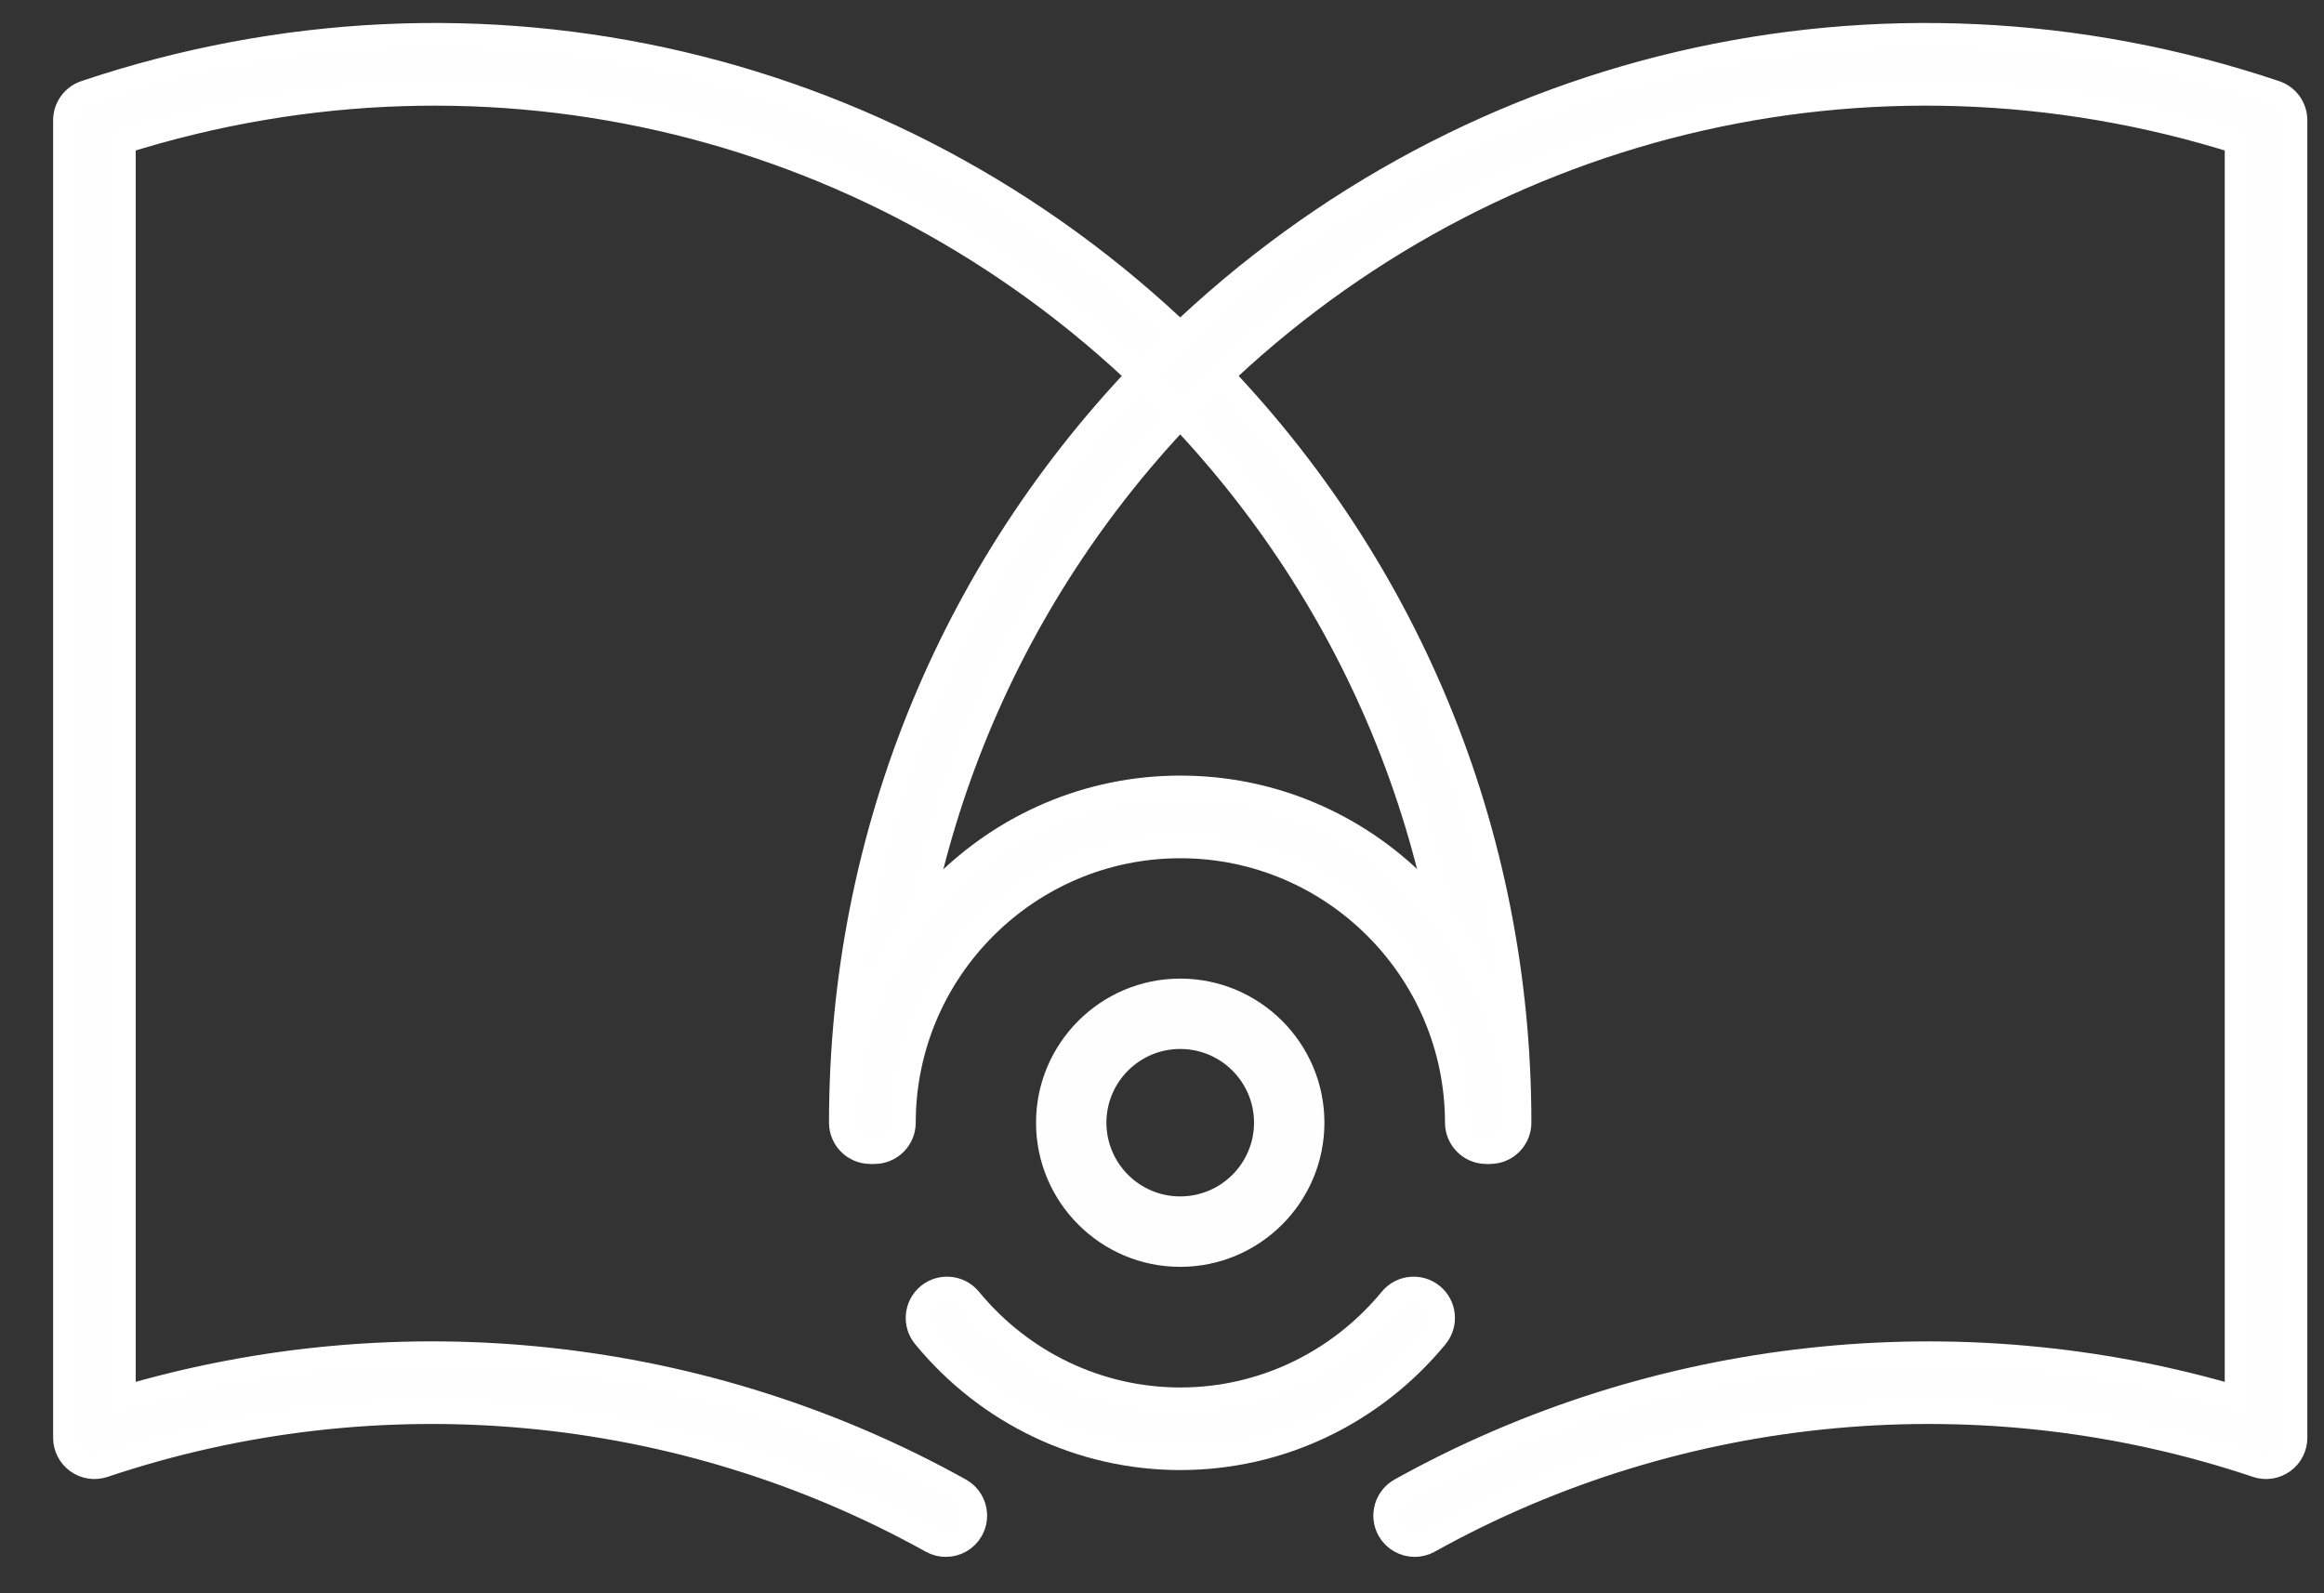 <?xml version="1.0" encoding="UTF-8"?>
<svg width="35px" height="24px" viewBox="0 0 35 24" version="1.1" xmlns="http://www.w3.org/2000/svg" xmlns:xlink="http://www.w3.org/1999/xlink">
    <rect x="0" y="0" width="35" height="24" fill="#333333" stroke="none"/>
    <!-- Generator: Sketch 47.1 (45422) - http://www.bohemiancoding.com/sketch -->
    <title>prophet-logo</title>
    <desc>Created with Sketch.</desc>
    <defs></defs>
    <g id="Page-1" stroke="none" stroke-width="1" fill="none" fill-rule="evenodd">
        <g id="prophet-logo" transform="translate(1, 0)" fill-rule="nonzero" fill="#FEFEFE">
            <g id="Group">
                <g>
                    <path d="M16.774,15.801 C16.161,15.801 15.663,16.299 15.663,16.911 C15.663,17.524 16.161,18.022 16.774,18.022 C17.388,18.022 17.886,17.524 17.886,16.911 C17.886,16.299 17.388,15.801 16.774,15.801 M16.774,19.083 C15.577,19.083 14.603,18.109 14.603,16.911 C14.603,15.715 15.577,14.741 16.774,14.741 C17.972,14.741 18.946,15.715 18.946,16.911 C18.946,18.109 17.972,19.083 16.774,19.083" id="Fill-1"></path>
                    <path d="M12.108,17.333 L12.108,17.333 C11.874,17.333 11.685,17.144 11.685,16.911 C11.686,12.542 13.387,8.435 16.476,5.347 C16.641,5.181 16.908,5.181 17.073,5.347 C17.238,5.511 17.238,5.779 17.073,5.943 C14.145,8.873 12.531,12.768 12.529,16.911 C12.529,17.144 12.34,17.333 12.108,17.333" id="Fill-3" stroke="#FFFFFF" stroke-width="0.4"></path>
                    <path d="M21.441,17.333 C21.208,17.333 21.019,17.144 21.019,16.911 C21.019,12.768 19.405,8.873 16.476,5.944 C16.311,5.779 16.311,5.511 16.475,5.347 C16.641,5.182 16.908,5.182 17.073,5.347 C20.163,8.435 21.863,12.542 21.863,16.911 C21.863,17.144 21.674,17.333 21.441,17.333" id="Fill-5" stroke="#FFFFFF" stroke-width="0.4"></path>
                    <path d="M13.244,23.252 C13.174,23.252 13.104,23.235 13.039,23.199 C9.24,21.085 4.69,20.669 0.557,22.057 C0.427,22.101 0.286,22.079 0.176,22 C0.065,21.921 -5.46229578e-05,21.793 -5.46229578e-05,21.657 L-5.46229578e-05,1.812 C-5.46229578e-05,1.631 0.116,1.47 0.287,1.412 C6.22,-0.582 12.652,0.925 17.073,5.347 C17.238,5.511 17.238,5.779 17.073,5.944 C16.908,6.109 16.641,6.109 16.476,5.944 C12.353,1.823 6.39,0.371 0.844,2.119 L0.844,21.081 C5.052,19.833 9.614,20.327 13.449,22.461 C13.653,22.575 13.726,22.832 13.613,23.036 C13.536,23.174 13.392,23.252 13.244,23.252" id="Fill-7" stroke="#FFFFFF" stroke-width="0.4"></path>
                    <path d="M20.306,23.252 C20.157,23.252 20.013,23.174 19.936,23.036 C19.823,22.832 19.896,22.575 20.1,22.461 C23.936,20.327 28.498,19.834 32.705,21.081 L32.705,2.119 C27.16,0.371 21.196,1.822 17.073,5.944 C16.908,6.109 16.641,6.109 16.475,5.944 C16.311,5.779 16.311,5.511 16.476,5.347 C20.898,0.925 27.33,-0.582 33.262,1.412 C33.434,1.47 33.549,1.631 33.549,1.812 L33.549,21.657 C33.549,21.793 33.484,21.921 33.374,22 C33.263,22.079 33.121,22.101 32.993,22.057 C28.86,20.669 24.309,21.085 20.51,23.199 C20.445,23.235 20.375,23.252 20.306,23.252" id="Fill-10" stroke="#FFFFFF" stroke-width="0.4"></path>
                    <path d="M12.169,17.333 L12.168,17.333 C11.935,17.333 11.746,17.143 11.747,16.911 C11.749,14.138 14.006,11.883 16.776,11.883 C19.547,11.883 21.804,14.138 21.807,16.911 C21.807,17.143 21.618,17.333 21.384,17.333 C21.151,17.333 20.962,17.144 20.962,16.911 C20.96,14.604 19.082,12.728 16.776,12.728 C14.471,12.728 12.593,14.604 12.591,16.912 C12.591,17.144 12.402,17.333 12.169,17.333" id="Fill-13" stroke="#FFFFFF" stroke-width="0.4"></path>
                    <path d="M16.776,21.944 C15.29,21.944 13.891,21.28 12.937,20.121 C12.788,19.941 12.815,19.675 12.994,19.527 C13.174,19.379 13.441,19.405 13.589,19.585 C14.382,20.548 15.544,21.1 16.776,21.1 C18.008,21.1 19.17,20.548 19.964,19.585 C20.112,19.405 20.378,19.379 20.558,19.527 C20.738,19.675 20.764,19.941 20.615,20.122 C19.661,21.28 18.262,21.944 16.776,21.944" id="Fill-15" stroke="#FFFFFF" stroke-width="0.4"></path>
                </g>
            </g>
        </g>
    </g>
</svg>